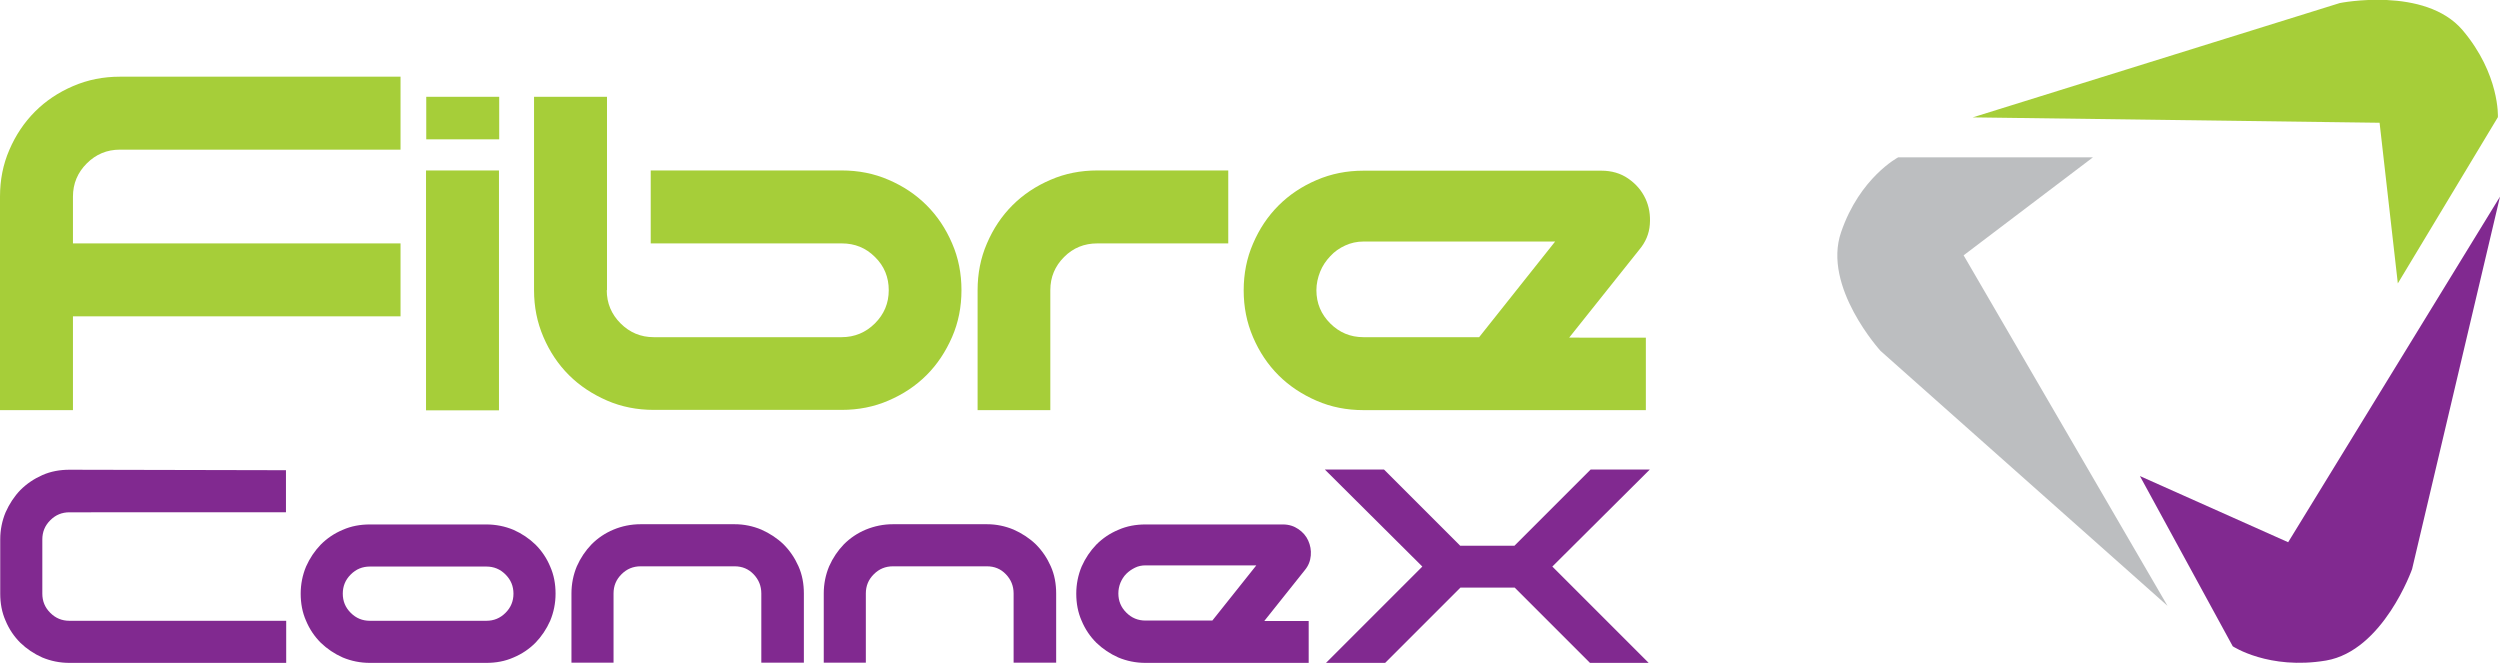 <?xml version="1.0" encoding="utf-8"?>
<!-- Generator: Adobe Illustrator 24.0.0, SVG Export Plug-In . SVG Version: 6.00 Build 0)  -->
<svg version="1.1" id="Layer_2" xmlns="http://www.w3.org/2000/svg" xmlns:xlink="http://www.w3.org/1999/xlink" x="0px" y="0px"
	 viewBox="0 0 106.92 28.35" style="enable-background:new 0 0 106.92 28.35;" xml:space="preserve">
<g>
	<path style="fill:#A6CE39;" d="M84.37,5.02l15.7-4.89c0,0,3.64-0.73,5.25,1.16c1.6,1.89,1.51,3.72,1.51,3.72l-4.28,7.11l-0.78-6.87
		L84.37,5.02z"/>
	<path style="fill:#BCBEC0;" d="M92.7,25.91l-12.27-10.9c0,0-2.5-2.74-1.69-5.08c0.8-2.34,2.44-3.2,2.44-3.2l8.33,0l-5.53,4.19L92.7,25.91z"/>
	<path style="fill:#812990;" d="M106.92,8.41l-3.76,15.93c0,0-1.23,3.49-3.68,3.91c-2.45,0.41-3.99-0.61-3.99-0.61l-3.97-7.28l6.34,2.83
		L106.92,8.41z"/>
</g>
<g>
	<path id="XMLID_79_" style="fill:#A6CE39;" d="M3.12,17.54H0V8.41c0-0.71,0.13-1.38,0.4-2C0.67,5.78,1.04,5.23,1.5,4.77
		c0.46-0.46,1-0.82,1.63-1.09c0.63-0.27,1.29-0.4,2-0.4h12V6.4h-12c-0.56,0-1.03,0.2-1.42,0.59C3.32,7.38,3.12,7.85,3.12,8.41v2
		h14.01v3.12H3.12V17.54z"/>
	<path id="XMLID_76_" style="fill:#A6CE39;" d="M21.35,5.96h-3.12V4.14h3.12V5.96z M18.22,7.29h3.12v10.26h-3.12V7.29z"/>
	<path id="XMLID_74_" style="fill:#A6CE39;" d="M25.95,12.41c0,0.56,0.2,1.03,0.59,1.42c0.39,0.39,0.86,0.59,1.42,0.59H36
		c0.55,0,1.03-0.2,1.42-0.59c0.39-0.39,0.59-0.86,0.59-1.42c0-0.55-0.19-1.03-0.59-1.42c-0.39-0.39-0.86-0.58-1.42-0.58h-8.17V7.29
		H36c0.71,0,1.38,0.13,2,0.4c0.63,0.27,1.17,0.63,1.63,1.09c0.46,0.46,0.82,1,1.09,1.63c0.27,0.62,0.4,1.29,0.4,2
		c0,0.71-0.13,1.38-0.4,2c-0.27,0.62-0.63,1.17-1.09,1.63c-0.46,0.46-1,0.82-1.63,1.09c-0.62,0.27-1.29,0.4-2,0.4h-8.04
		c-0.71,0-1.38-0.13-2-0.4c-0.62-0.27-1.17-0.63-1.63-1.09c-0.46-0.46-0.82-1-1.09-1.63c-0.27-0.63-0.4-1.29-0.4-2V4.14h3.12V12.41z
		"/>
	<path id="XMLID_72_" style="fill:#A6CE39;" d="M41.81,17.54v-5.13c0-0.71,0.13-1.38,0.4-2c0.27-0.63,0.63-1.17,1.09-1.63
		c0.46-0.46,1-0.82,1.63-1.09c0.62-0.27,1.29-0.4,2-0.4h5.6v3.12h-5.6c-0.56,0-1.03,0.19-1.42,0.58c-0.39,0.39-0.59,0.86-0.59,1.42
		v5.13H41.81z"/>
	<path id="XMLID_69_" style="fill:#A6CE39;" d="M70.39,14.42v3.12H58.31c-0.71,0-1.38-0.13-2-0.4c-0.62-0.27-1.17-0.63-1.63-1.09
		c-0.46-0.46-0.82-1-1.09-1.63c-0.27-0.63-0.4-1.29-0.4-2c0-0.71,0.13-1.38,0.4-2c0.27-0.63,0.63-1.17,1.09-1.63
		c0.46-0.46,1-0.82,1.63-1.09c0.63-0.27,1.29-0.4,2-0.4h10.18c0.43,0,0.82,0.11,1.15,0.34c0.33,0.23,0.57,0.51,0.73,0.85
		c0.16,0.34,0.22,0.71,0.19,1.11c-0.03,0.4-0.18,0.76-0.46,1.09l-2.99,3.75H70.39z M58.31,10.33c-0.28,0-0.54,0.06-0.78,0.17
		c-0.24,0.11-0.46,0.26-0.64,0.46c-0.18,0.19-0.33,0.41-0.43,0.66c-0.1,0.25-0.16,0.52-0.16,0.79c0,0.56,0.2,1.03,0.59,1.42
		c0.39,0.39,0.86,0.59,1.42,0.59h4.95l3.25-4.09H58.31z"/>
	<path id="XMLID_67_" style="fill:#812990;" d="M12.24,26.54v1.81H2.97c-0.41,0-0.8-0.08-1.16-0.23c-0.36-0.16-0.67-0.37-0.94-0.63
		c-0.27-0.27-0.48-0.58-0.63-0.94c-0.16-0.36-0.23-0.75-0.23-1.16v-2.32c0-0.41,0.08-0.8,0.23-1.16c0.16-0.36,0.37-0.68,0.63-0.95
		c0.27-0.27,0.58-0.48,0.94-0.64c0.36-0.16,0.75-0.23,1.16-0.23l9.26,0.02v1.8H2.97c-0.32,0-0.59,0.11-0.82,0.34
		c-0.23,0.23-0.34,0.5-0.34,0.82v2.32c0,0.32,0.11,0.59,0.34,0.82c0.23,0.23,0.5,0.34,0.82,0.34H12.24z"/>
	<path id="XMLID_64_" style="fill:#812990;" d="M15.82,28.35c-0.41,0-0.8-0.08-1.16-0.23c-0.36-0.16-0.67-0.37-0.94-0.63
		c-0.27-0.27-0.48-0.58-0.63-0.94c-0.16-0.36-0.23-0.75-0.23-1.16c0-0.41,0.08-0.8,0.23-1.16c0.16-0.36,0.37-0.67,0.63-0.94
		c0.27-0.27,0.58-0.48,0.94-0.63c0.36-0.16,0.75-0.23,1.16-0.23h4.98c0.41,0,0.8,0.08,1.16,0.23c0.36,0.16,0.67,0.37,0.94,0.63
		c0.27,0.27,0.48,0.58,0.63,0.94c0.16,0.36,0.23,0.75,0.23,1.16c0,0.41-0.08,0.8-0.23,1.16c-0.16,0.36-0.37,0.67-0.63,0.94
		c-0.27,0.27-0.58,0.48-0.94,0.63c-0.36,0.16-0.75,0.23-1.16,0.23H15.82z M15.82,24.23c-0.32,0-0.59,0.11-0.82,0.34
		c-0.23,0.23-0.34,0.5-0.34,0.82c0,0.32,0.11,0.59,0.34,0.82c0.23,0.23,0.5,0.34,0.82,0.34h4.98c0.32,0,0.59-0.11,0.82-0.34
		c0.23-0.23,0.34-0.5,0.34-0.82c0-0.32-0.11-0.59-0.34-0.82c-0.23-0.23-0.5-0.34-0.82-0.34H15.82z"/>
	<path id="XMLID_62_" style="fill:#812990;" d="M27.4,22.42h4.02c0.4,0,0.78,0.08,1.14,0.23c0.36,0.16,0.68,0.37,0.95,0.63
		c0.27,0.27,0.48,0.58,0.64,0.94c0.16,0.36,0.23,0.75,0.23,1.16v2.96h-1.82v-2.96c0-0.32-0.11-0.59-0.33-0.82
		c-0.22-0.23-0.49-0.34-0.81-0.34H27.4c-0.32,0-0.59,0.11-0.82,0.34c-0.23,0.23-0.34,0.5-0.34,0.82v2.96h-1.8v-2.96
		c0-0.41,0.08-0.8,0.23-1.16c0.16-0.36,0.37-0.67,0.63-0.94c0.27-0.27,0.58-0.48,0.94-0.63C26.6,22.5,26.99,22.42,27.4,22.42z"/>
	<path id="XMLID_60_" style="fill:#812990;" d="M38.19,22.42h4.02c0.4,0,0.78,0.08,1.14,0.23c0.36,0.16,0.68,0.37,0.95,0.63
		c0.27,0.27,0.48,0.58,0.64,0.94c0.16,0.36,0.23,0.75,0.23,1.16v2.96h-1.82v-2.96c0-0.32-0.11-0.59-0.33-0.82
		c-0.22-0.23-0.49-0.34-0.81-0.34h-4.02c-0.32,0-0.59,0.11-0.82,0.34c-0.23,0.23-0.34,0.5-0.34,0.82v2.96h-1.8v-2.96
		c0-0.41,0.08-0.8,0.23-1.16c0.16-0.36,0.37-0.67,0.63-0.94c0.27-0.27,0.58-0.48,0.94-0.63C37.4,22.5,37.78,22.42,38.19,22.42z"/>
	<path id="XMLID_57_" style="fill:#812990;" d="M55.97,26.54v1.81h-6.98c-0.41,0-0.8-0.08-1.16-0.23c-0.36-0.16-0.67-0.37-0.94-0.63
		c-0.27-0.27-0.48-0.58-0.63-0.94c-0.16-0.36-0.23-0.75-0.23-1.16c0-0.41,0.08-0.8,0.23-1.16c0.16-0.36,0.37-0.67,0.63-0.94
		c0.27-0.27,0.58-0.48,0.94-0.63c0.36-0.16,0.75-0.23,1.16-0.23h5.88c0.25,0,0.47,0.07,0.66,0.2c0.19,0.13,0.33,0.29,0.42,0.49
		c0.09,0.2,0.13,0.41,0.11,0.64c-0.02,0.23-0.1,0.44-0.26,0.63l-1.73,2.17H55.97z M48.99,24.18c-0.16,0-0.31,0.03-0.45,0.1
		c-0.14,0.07-0.26,0.15-0.37,0.26c-0.11,0.11-0.19,0.24-0.25,0.38c-0.06,0.15-0.09,0.3-0.09,0.46c0,0.32,0.11,0.59,0.34,0.82
		c0.23,0.23,0.5,0.34,0.82,0.34h2.86l1.88-2.36H48.99z"/>
	<path id="XMLID_55_" style="fill:#812990;" d="M68,28.35l-3.22-3.22h-2.32l-3.22,3.22h-2.53l4.12-4.12l-4.17-4.15h2.53l3.26,3.26h2.32
		l3.26-3.26h2.53l-4.17,4.15l4.12,4.12H68z"/>
</g>
</svg>
